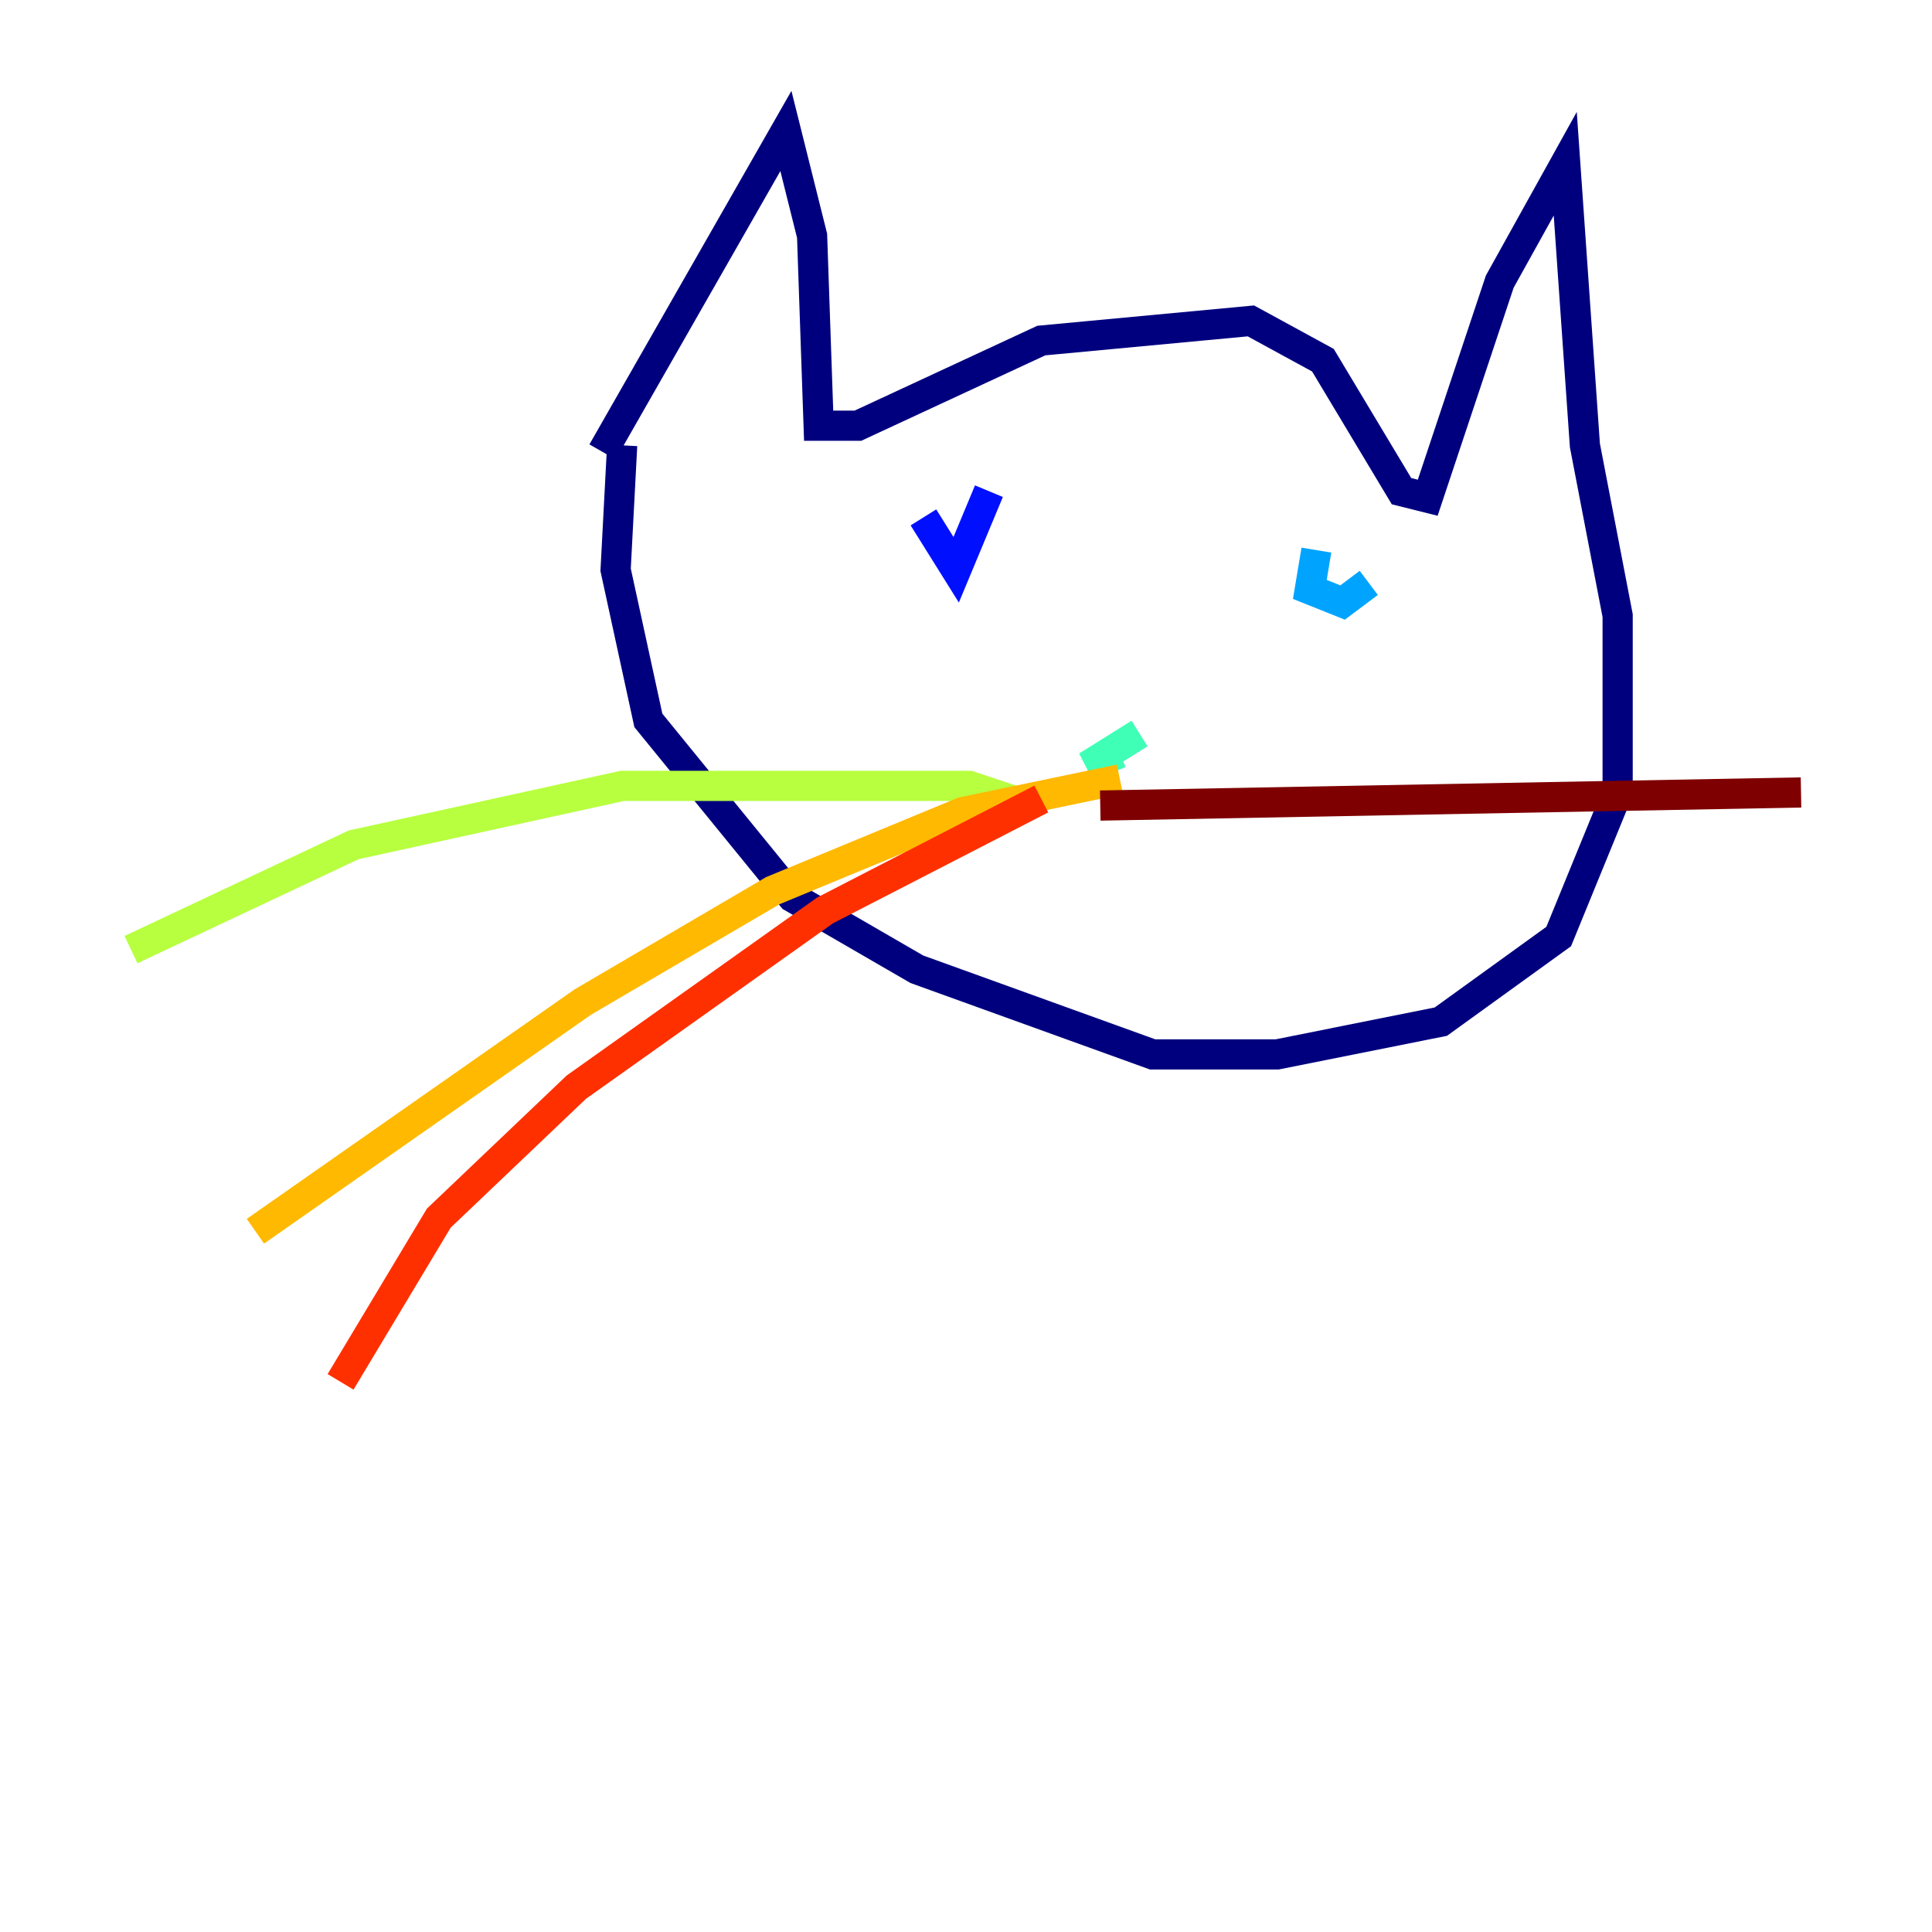 <?xml version="1.0" encoding="utf-8" ?>
<svg baseProfile="tiny" height="128" version="1.2" viewBox="0,0,128,128" width="128" xmlns="http://www.w3.org/2000/svg" xmlns:ev="http://www.w3.org/2001/xml-events" xmlns:xlink="http://www.w3.org/1999/xlink"><defs /><polyline fill="none" points="39.919,29.939 52.068,8.678 53.803,15.62 54.237,28.203 56.841,28.203 68.99,22.563 82.875,21.261 87.647,23.864 92.854,32.542 94.59,32.976 99.363,18.658 103.702,10.848 105.003,29.505 107.173,40.786 107.173,52.502 103.268,62.047 95.458,67.688 84.61,69.858 76.366,69.858 60.746,64.217 52.502,59.444 42.956,47.729 40.786,37.749 41.22,29.505" stroke="#00007f" stroke-width="2" /><polyline fill="none" points="61.18,34.278 63.349,37.749 65.519,32.542" stroke="#0010ff" stroke-width="2" /><polyline fill="none" points="87.214,36.447 86.78,39.051 88.949,39.919 90.685,38.617" stroke="#00a4ff" stroke-width="2" /><polyline fill="none" points="75.498,48.597 72.027,50.766 74.197,49.898" stroke="#3fffb7" stroke-width="2" /><polyline fill="none" points="68.122,53.37 64.217,52.068 41.22,52.068 23.43,55.973 8.678,62.915" stroke="#b7ff3f" stroke-width="2" /><polyline fill="none" points="74.197,51.634 63.783,53.803 51.2,59.01 38.617,66.386 16.922,81.573" stroke="#ffb900" stroke-width="2" /><polyline fill="none" points="68.99,52.936 54.671,60.312 38.183,72.027 29.071,80.705 22.563,91.552" stroke="#ff3000" stroke-width="2" /><polyline fill="none" points="72.895,53.37 119.322,52.502" stroke="#7f0000" stroke-width="2" /></svg>
